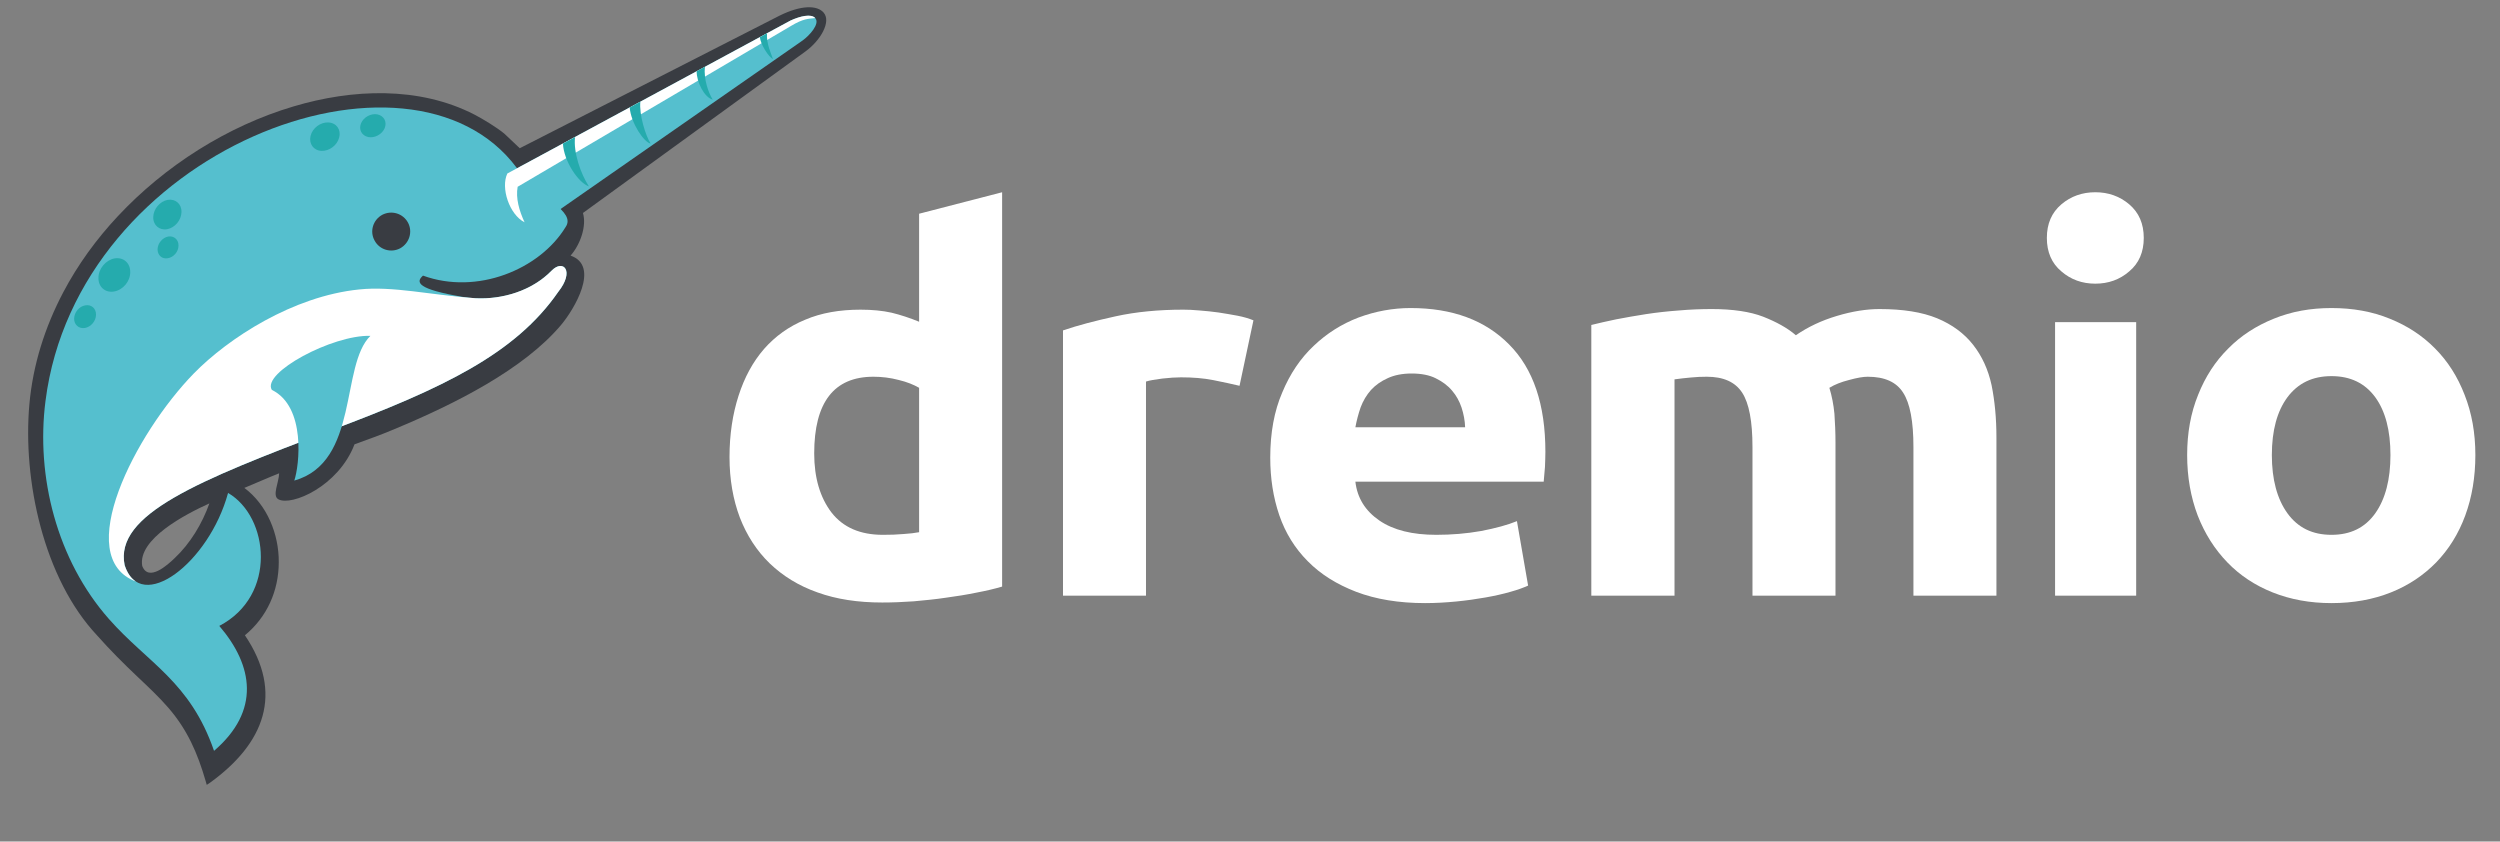 <svg id="narwhal/logo-with-name-light" viewBox="0 0 609 205" version="1.1" xmlns="http://www.w3.org/2000/svg" xmlns:xlink="http://www.w3.org/1999/xlink" xml:space="preserve" style="fill-rule:evenodd;clip-rule:evenodd;stroke-linejoin:round;stroke-miterlimit:1.414;">
  <rect x="0" y="0" width="609" height="205" fill="#808080" stroke="none"/>
  <g id="g14">
    <path id="path22" d="M522.221,57.966c0,3.433 -1.183,6.183 -3.543,8.144c-2.311,2.012 -5.081,2.992 -8.263,2.992c-3.178,0 -5.95,-0.98 -8.261,-2.992c-2.363,-1.961 -3.54,-4.711 -3.54,-8.144c0,-3.483 1.177,-6.181 3.54,-8.193c2.311,-1.963 5.083,-2.943 8.261,-2.943c3.182,0 5.952,0.98 8.263,2.943c2.36,2.012 3.543,4.71 3.543,8.193" style="fill:#fff;"/>
    <path id="path24" d="M500.616,78.475l19.756,0l0,66.628l-19.756,0l0,-66.628l0,0Z" style="fill:#fff;"/>
    <path id="path28" d="M301.95,93.979c-1.794,-0.443 -3.95,-0.883 -6.361,-1.375c-2.465,-0.49 -5.083,-0.685 -7.904,-0.685c-1.232,0 -2.769,0.097 -4.517,0.293c-1.795,0.244 -3.128,0.442 -4.003,0.736l0,52.154l-20.219,0l0,-64.615c3.592,-1.227 7.902,-2.355 12.828,-3.435c4.928,-1.08 10.42,-1.618 16.474,-1.618c1.08,0 2.413,0.048 3.953,0.196c1.541,0.097 3.079,0.293 4.617,0.489c1.542,0.245 3.08,0.492 4.618,0.785c1.541,0.295 2.824,0.686 3.902,1.128l-3.388,15.947" style="fill:#fff;"/>
    <path id="path32" d="M582.315,110.856c0,-5.985 -1.233,-10.696 -3.696,-14.081c-2.516,-3.434 -6.056,-5.151 -10.673,-5.151c-4.62,0 -8.16,1.717 -10.73,5.151c-2.512,3.385 -3.794,8.096 -3.794,14.081c0,5.936 1.282,10.695 3.794,14.177c2.57,3.536 6.11,5.251 10.73,5.251c4.617,0 8.157,-1.715 10.673,-5.251c2.463,-3.482 3.696,-8.241 3.696,-14.177m20.683,0c0,5.349 -0.824,10.253 -2.463,14.719c-1.644,4.465 -4.007,8.244 -7.087,11.432c-3.076,3.138 -6.721,5.593 -11.03,7.31c-4.312,1.718 -9.136,2.6 -14.472,2.6c-5.236,0 -10.01,-0.882 -14.319,-2.6c-4.312,-1.717 -8.008,-4.172 -11.033,-7.31c-3.08,-3.188 -5.494,-6.967 -7.238,-11.432c-1.69,-4.466 -2.565,-9.37 -2.565,-14.719c0,-5.396 0.875,-10.256 2.669,-14.669c1.747,-4.416 4.21,-8.194 7.338,-11.284c3.08,-3.14 6.826,-5.546 11.085,-7.263c4.311,-1.765 8.979,-2.6 14.063,-2.6c5.184,0 9.904,0.835 14.213,2.6c4.259,1.717 7.956,4.123 11.035,7.263c3.078,3.09 5.49,6.868 7.185,11.284c1.744,4.413 2.619,9.273 2.619,14.669" style="fill:#fff;"/>
    <path id="path36" d="M356.905,104.083c-0.051,-1.618 -0.363,-3.236 -0.873,-4.806c-0.512,-1.52 -1.286,-2.943 -2.311,-4.12c-1.023,-1.228 -2.359,-2.208 -3.951,-2.994c-1.54,-0.785 -3.542,-1.177 -5.902,-1.177c-2.258,0 -4.21,0.392 -5.798,1.128c-1.644,0.737 -2.976,1.668 -4.106,2.895c-1.078,1.225 -1.899,2.6 -2.515,4.22c-0.561,1.618 -0.976,3.236 -1.28,4.854l26.736,0Zm-47.473,7.411c0,-6.085 0.977,-11.383 2.928,-15.897c1.896,-4.563 4.461,-8.339 7.642,-11.334c3.187,-3.041 6.828,-5.346 10.936,-6.916c4.107,-1.521 8.362,-2.308 12.675,-2.308c10.159,0 18.168,2.946 24.017,8.882c5.903,5.937 8.827,14.621 8.827,26.15c0,1.127 -0.052,2.356 -0.103,3.68c-0.105,1.372 -0.206,2.551 -0.308,3.58l-45.877,0c0.46,3.976 2.412,7.114 5.847,9.47c3.44,2.354 8.057,3.482 13.858,3.482c3.694,0 7.335,-0.293 10.928,-0.93c3.544,-0.687 6.467,-1.472 8.724,-2.406l2.722,15.702c-1.078,0.49 -2.514,1.03 -4.31,1.521c-1.85,0.537 -3.849,0.98 -6.056,1.372c-2.208,0.393 -4.617,0.736 -7.136,0.983c-2.513,0.245 -5.078,0.392 -7.593,0.392c-6.413,0 -12.007,-0.932 -16.781,-2.747c-4.72,-1.817 -8.675,-4.271 -11.802,-7.457c-3.13,-3.142 -5.441,-6.87 -6.929,-11.186c-1.491,-4.368 -2.209,-9.028 -2.209,-14.033l0,0Z" style="fill:#fff;"/>
    <path id="path40" d="M426.902,108.891c0,-6.229 -0.819,-10.644 -2.515,-13.245c-1.695,-2.6 -4.568,-3.875 -8.619,-3.875c-1.285,0 -2.565,0.05 -3.954,0.195c-1.336,0.097 -2.668,0.295 -3.902,0.443l0,52.693l-20.268,0l0,-65.94c1.746,-0.443 3.748,-0.883 6.055,-1.373c2.311,-0.442 4.775,-0.884 7.34,-1.278c2.564,-0.392 5.233,-0.685 7.955,-0.882c2.717,-0.244 5.389,-0.343 8.004,-0.343c5.134,0 9.341,0.636 12.522,1.864c3.232,1.276 5.904,2.747 7.952,4.513c2.93,-2.01 6.212,-3.581 10.01,-4.709c3.745,-1.128 7.186,-1.668 10.365,-1.668c5.697,0 10.368,0.736 14.061,2.256c3.646,1.52 6.571,3.68 8.726,6.428c2.205,2.796 3.697,6.084 4.516,9.861c0.769,3.828 1.18,8.046 1.18,12.706l0,38.565l-20.219,0l0,-36.211c0,-6.229 -0.819,-10.644 -2.513,-13.245c-1.644,-2.6 -4.518,-3.875 -8.624,-3.875c-1.078,0 -2.566,0.246 -4.516,0.784c-1.948,0.491 -3.542,1.128 -4.822,1.914c0.612,2.012 1.023,4.122 1.23,6.329c0.152,2.207 0.258,4.563 0.258,7.065l0,37.239l-20.222,0l0,-36.211" style="fill:#fff;"/>
    <path id="path44" d="M223.896,129.646c-1.027,0.197 -2.259,0.344 -3.797,0.443c-1.542,0.146 -3.234,0.194 -5.031,0.194c-5.541,0 -9.699,-1.814 -12.52,-5.444c-2.771,-3.632 -4.209,-8.44 -4.209,-14.376c0,-12.461 4.824,-18.692 14.421,-18.692c2.051,0 4.105,0.246 6.156,0.786c2.055,0.489 3.699,1.174 4.98,1.912l0,35.177Zm0,-77.585l0,26.316c-2.259,-0.932 -4.517,-1.668 -6.724,-2.208c-2.207,-0.49 -4.72,-0.735 -7.543,-0.735c-5.081,0 -9.598,0.783 -13.497,2.453c-3.952,1.618 -7.287,4.023 -10.008,7.114c-2.719,3.14 -4.771,6.917 -6.209,11.381c-1.436,4.465 -2.207,9.419 -2.207,14.964c0,5.445 0.873,10.353 2.513,14.717c1.695,4.368 4.107,8.098 7.29,11.188c3.181,3.043 7.029,5.448 11.649,7.066c4.617,1.668 9.852,2.453 15.755,2.453c2.464,0 5.028,-0.1 7.7,-0.293c2.666,-0.247 5.284,-0.492 7.849,-0.884c2.565,-0.346 5.028,-0.738 7.391,-1.228c2.361,-0.442 4.414,-0.931 6.26,-1.472l0,-96.063l-20.219,5.231l0,0Z" style="fill:#fff;"/>
    <path id="path48" d="M51.002,122.63c-5.924,2.687 -17.453,8.7 -16.36,15.218c1.504,4.006 6.199,-0.228 7.931,-1.914c3.736,-3.509 6.697,-8.384 8.429,-13.304m35.36,-14.397c-3.919,10.251 -15.356,15.127 -18.545,13.396c-1.596,-0.867 0.136,-4.101 0.181,-6.333c-2.324,0.91 -6.152,2.596 -8.476,3.553c5.56,4.145 8.431,11.299 8.385,18.088c0,6.969 -2.869,13.393 -8.248,17.813c9.57,14.167 4.696,26.376 -8.474,35.899l-0.822,0.547l-0.273,-0.956c-1.957,-6.743 -4.42,-12.438 -9.068,-17.815c-2.324,-2.687 -4.968,-5.148 -7.564,-7.608c-3.417,-3.235 -6.697,-6.513 -9.797,-10.021c-13.032,-13.851 -18.183,-37.86 -16.495,-56.403c0.864,-9.567 3.783,-18.724 8.247,-27.199c3.554,-6.742 8.065,-12.938 13.261,-18.494c11.483,-12.303 26.703,-22.008 42.88,-26.791c14.216,-4.235 30.483,-4.965 44.019,2.005c2.186,1.139 5.468,3.143 7.29,4.647c1.142,1.047 2.278,2.141 3.372,3.189c0.136,0.091 0.275,0.228 0.366,0.363l63.294,-32.3c5.239,-2.596 9.158,-2.596 10.754,-0.727c1.868,2.186 -0.728,6.74 -4.419,9.43l-54.228,39.362c0.956,3.143 -0.639,7.699 -3.009,10.387c7.248,2.505 0.866,13.12 -2.323,16.903c-9.068,10.752 -25.7,19.18 -40.509,25.33c-3.966,1.686 -6.243,2.416 -9.799,3.735" style="fill:#393c42;"/>
    <path id="path52" d="M135.987,71.104c4.056,-5.103 1.23,-8.064 -1.595,-5.193c-5.56,5.693 -13.989,7.652 -21.599,6.422c-11.121,-1.868 -11.618,-3.553 -9.752,-5.194c13.124,4.785 28.388,-1.456 34.722,-11.799c2.734,-3.917 -6.424,-7.061 -11.846,-14.396c-25.929,-34.989 -107.086,-4.464 -114.833,56.721c-2.371,18.404 2.779,38.768 15.449,53.119c9.476,10.753 19.775,15.219 25.607,32.121c11.348,-9.75 9.569,-20.774 1.279,-30.433c14.169,-7.381 12.118,-26.563 2.14,-32.393c-4.647,17.084 -21.327,29.704 -25.2,17.585c-2.506,-12.347 17.818,-20.545 50.398,-32.892c27.251,-10.207 44.84,-18.635 55.23,-33.668" style="fill:#55bfce;"/>
    <path id="path56" d="M135.987,71.104c4.056,-5.103 1.23,-8.064 -1.595,-5.193c-4.783,4.92 -11.984,7.062 -18.547,6.742c-11.209,-0.82 -20.141,-3.006 -28.342,-2.142c-16.134,1.64 -31.854,11.845 -40.283,20.456c-14.217,14.58 -29.893,44.829 -14.08,50.708c-1.185,-0.731 -2.143,-2.051 -2.781,-4.011c-2.506,-12.347 17.818,-20.545 50.398,-32.892c27.251,-10.207 44.84,-18.635 55.23,-33.668" style="fill:#fff;"/>
    <path id="path60" d="M66.22,94.976c8.385,4.1 6.7,18.496 5.469,22.097c15.903,-4.512 11.164,-28.064 18.548,-35.264c-9.252,-0.273 -26.569,9.02 -24.017,13.167" style="fill:#55bfce;"/>
    <path id="path64" d="M93.107,52.333c2.278,-1.184 5.059,-0.364 6.29,1.915c1.184,2.232 0.317,5.01 -1.916,6.241c-2.232,1.184 -5.056,0.363 -6.243,-1.913c-1.229,-2.234 -0.364,-5.012 1.869,-6.243" style="fill:#393c42;"/>
    <path id="path68" d="M131.703,54.292l63.796,-44.42c1.776,-1.274 4.148,-4.009 3.19,-5.33c-0.955,-1.32 -3.736,-0.592 -6.106,0.456l-68.993,37.266c-2.231,4.647 2.28,14.443 8.113,12.028" style="fill:#55bfce;"/>
    <path id="path72" d="M126.099,45.5l66.666,-39.226c2.916,-1.732 4.056,-1.686 5.831,-1.869c-1.001,-1.137 -3.736,-0.455 -6.013,0.592l-68.992,37.267c-1.684,3.508 0.502,10.024 4.193,11.892c-1.321,-2.871 -2.187,-5.878 -1.685,-8.656" style="fill:#fff;"/>
    <path id="path76" d="M27.898,62.948c2.187,-0.364 3.875,1.14 3.828,3.373c0,2.231 -1.776,4.328 -3.962,4.692c-2.143,0.363 -3.831,-1.14 -3.783,-3.326c0,-2.232 1.775,-4.328 3.917,-4.739" style="fill:#25abad;"/>
    <path id="path80" d="M40.84,48.688c1.915,-0.319 3.418,1.003 3.371,2.963c-0.045,2.005 -1.595,3.825 -3.508,4.19c-1.913,0.32 -3.419,-1.002 -3.372,-2.961c0.045,-1.959 1.595,-3.828 3.509,-4.192" style="fill:#25abad;"/>
    <path id="path84" d="M79.984,29.828c1.96,0.091 3.144,1.731 2.642,3.644c-0.456,1.915 -2.414,3.372 -4.328,3.28c-1.917,-0.091 -3.1,-1.732 -2.644,-3.644c0.455,-1.915 2.415,-3.372 4.33,-3.28" style="fill:#25abad;"/>
    <path id="path88" d="M91.968,27.869c1.594,0.364 2.368,1.821 1.732,3.37c-0.639,1.503 -2.462,2.462 -4.01,2.142c-1.594,-0.364 -2.372,-1.823 -1.733,-3.371c0.637,-1.503 2.46,-2.461 4.011,-2.141" style="fill:#25abad;"/>
    <path id="path92" d="M40.977,57.617c1.411,-0.228 2.552,0.775 2.506,2.234c0,1.457 -1.186,2.824 -2.598,3.053c-1.412,0.273 -2.505,-0.729 -2.505,-2.188c0.045,-1.457 1.184,-2.825 2.597,-3.099" style="fill:#25abad;"/>
    <path id="path96" d="M20.79,74.383c1.458,-0.272 2.644,0.774 2.598,2.28c0,1.548 -1.229,2.96 -2.689,3.233c-1.504,0.228 -2.644,-0.775 -2.644,-2.277c0.048,-1.55 1.231,-3.007 2.735,-3.236" style="fill:#25abad;"/>
    <path id="path100" d="M140.088,33.381l-2.96,1.594c0.226,4.328 3.78,9.568 6.331,10.434c-2.004,-3.052 -3.825,-8.339 -3.371,-12.028m15.903,-8.61l-2.596,1.412c0.319,3.872 3.508,8.519 5.103,8.792c-1.231,-1.866 -2.826,-7.06 -2.507,-10.204m15.721,-8.52l-2.005,1.094c-0.045,2.55 1.824,6.377 3.917,6.925c-1.001,-1.595 -2.232,-4.876 -1.912,-8.019m15.13,-8.154l-1.734,0.956c0.139,1.686 2.098,4.829 3.191,5.33c-0.411,-1.229 -1.64,-3.734 -1.457,-6.286" style="fill:#25abad;"/>
  </g>
</svg>
